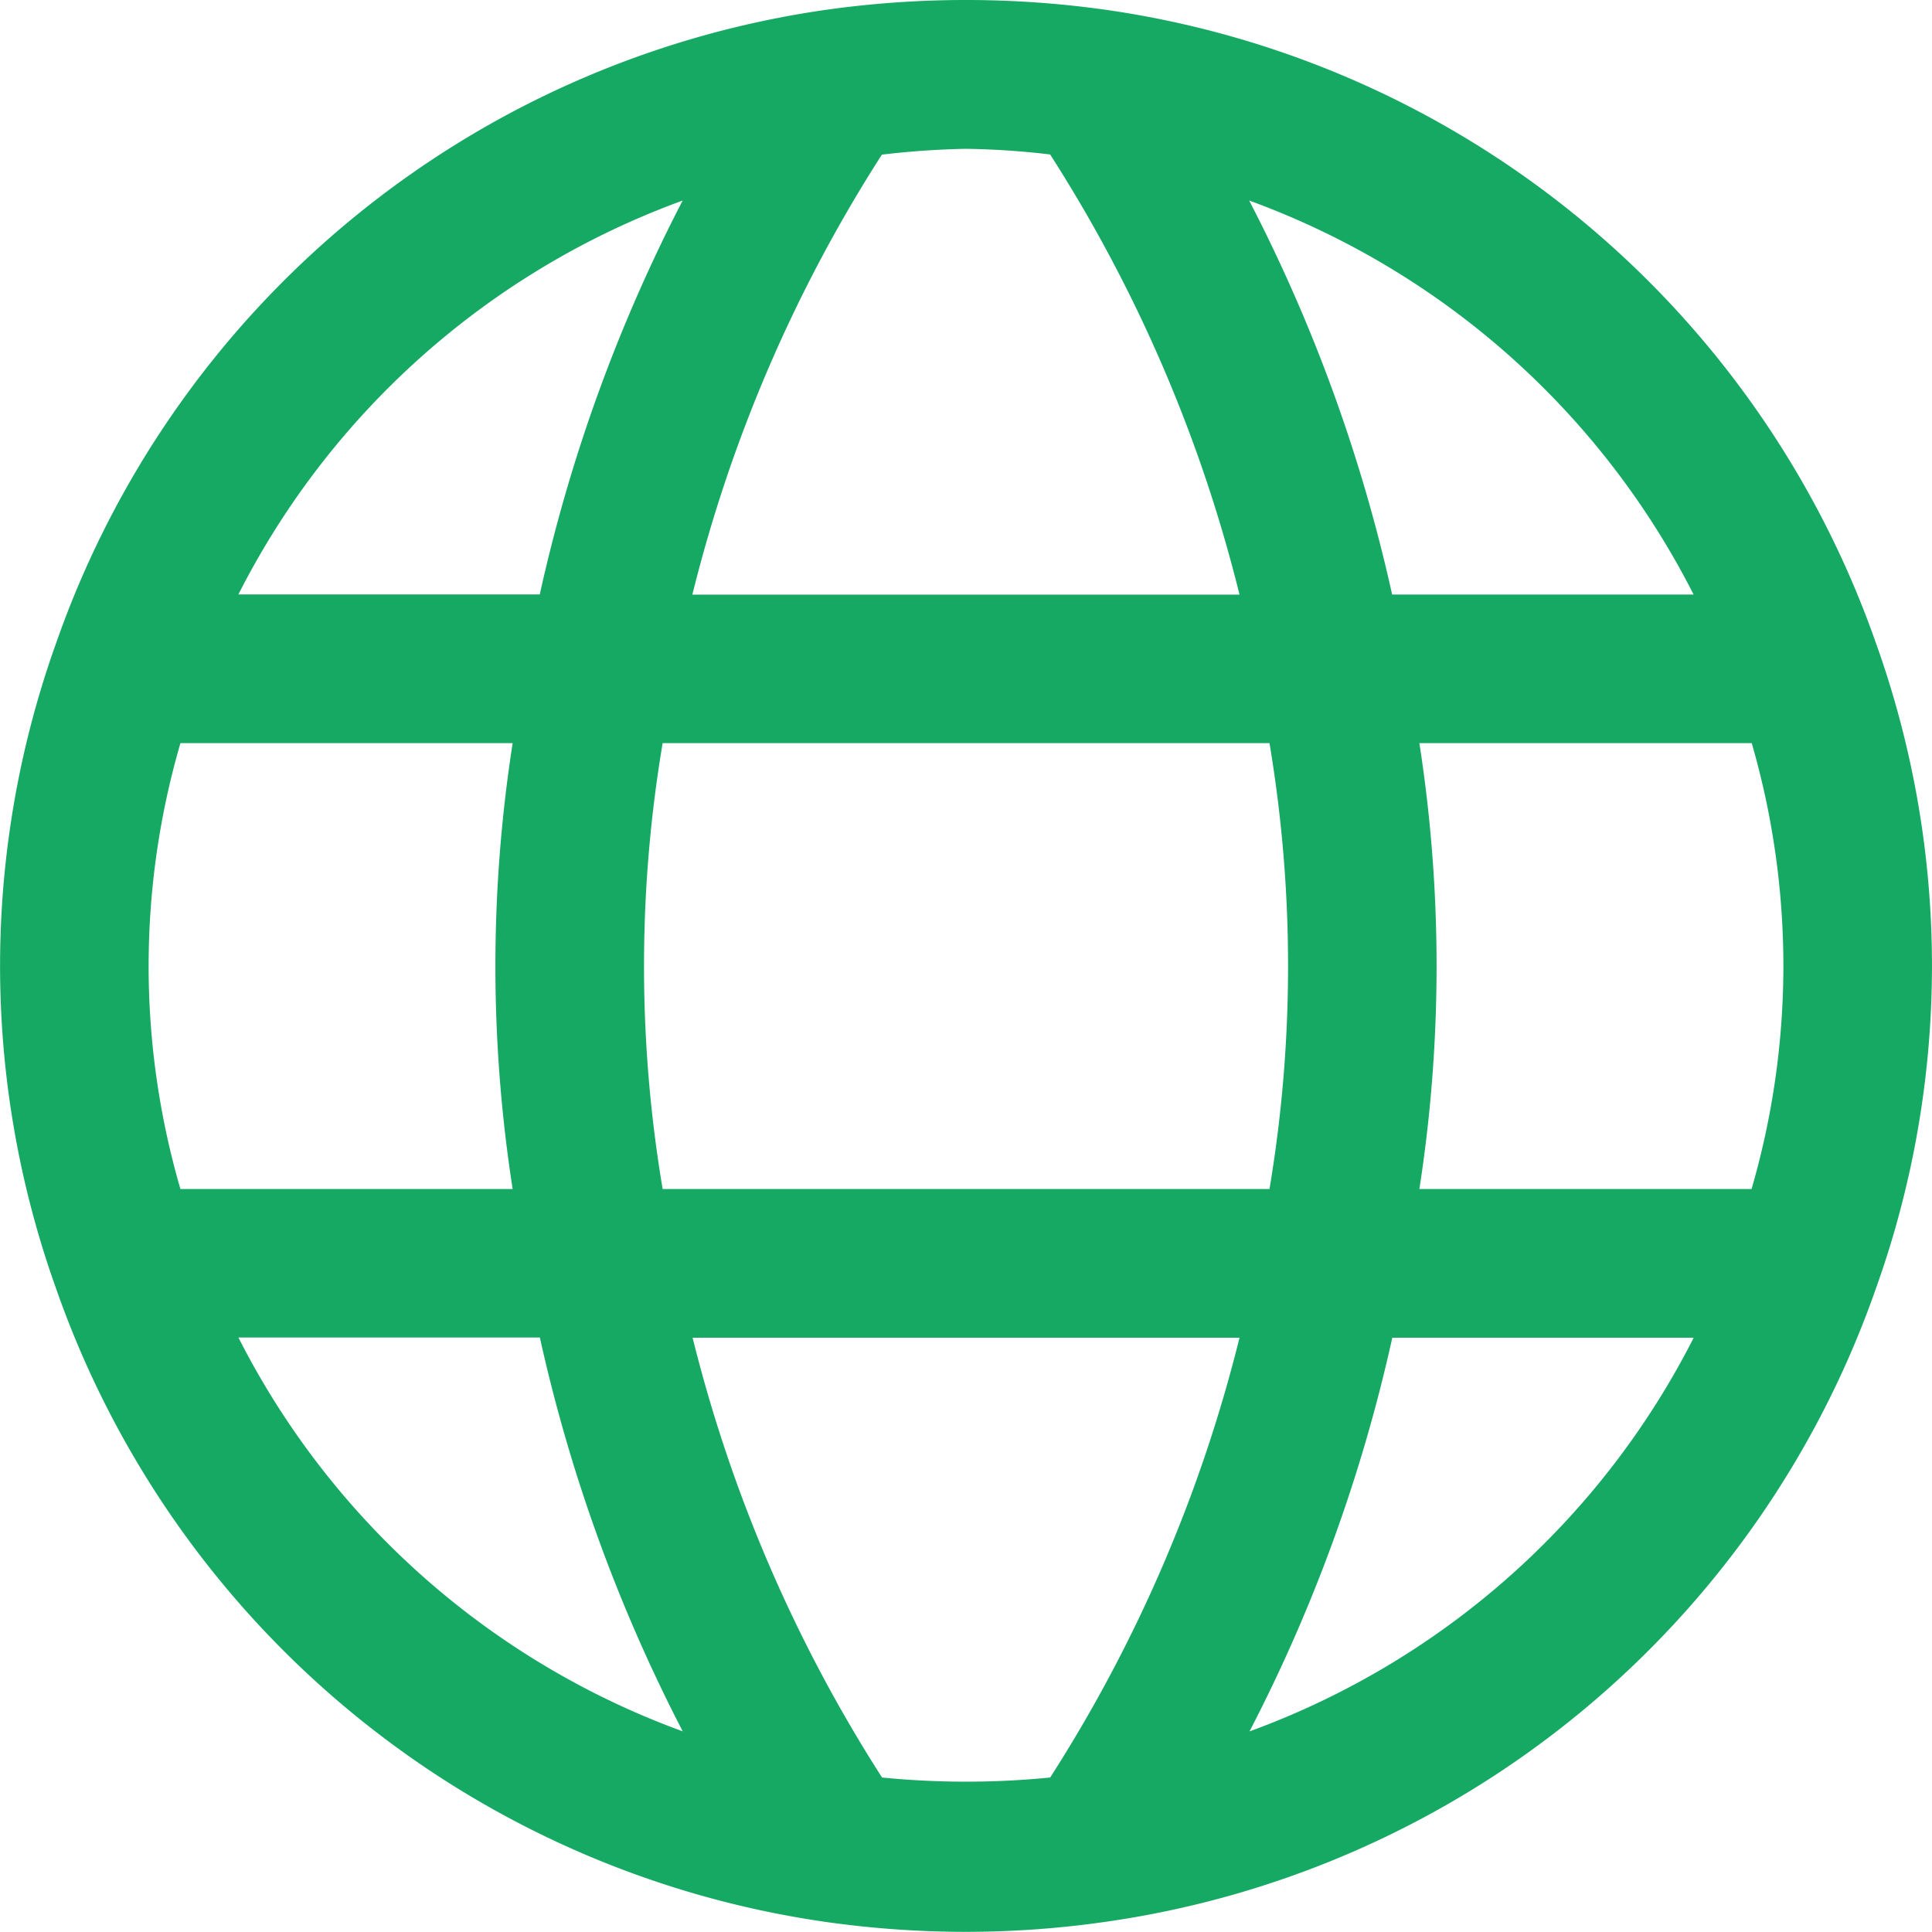 <svg xmlns="http://www.w3.org/2000/svg" width="58.84" height="58.836" viewBox="0 0 58.84 58.836">
  <path id="globe-Regular_1_" d="M598.394,1103.869a29.227,29.227,0,0,0-23.512-19.327,30.524,30.524,0,0,0-8.425,0,29.214,29.214,0,0,0-23.5,19.3,29.157,29.157,0,0,0-.009,19.623,29.227,29.227,0,0,0,23.512,19.327,30.4,30.4,0,0,0,4.212.293,29.909,29.909,0,0,0,4.212-.3,29.214,29.214,0,0,0,23.5-19.3,29.149,29.149,0,0,0,.009-19.62Zm-5.564-1.512h-9.182a49.148,49.148,0,0,0-4.354-12A24.643,24.643,0,0,1,592.83,1102.357Zm2.734,11.313a24.412,24.412,0,0,1-.969,6.792H584.478a44.282,44.282,0,0,0,0-13.579H594.6A24.424,24.424,0,0,1,595.564,1113.67Zm-34.133,6.792a40.913,40.913,0,0,1,0-13.579h18.482a41.026,41.026,0,0,1,0,13.579Zm-14.686,0a24.281,24.281,0,0,1,0-13.579h10.118a44.16,44.16,0,0,0,0,13.579Zm26.487-31.508A44.668,44.668,0,0,1,579,1102.36H562.336a44.679,44.679,0,0,1,5.772-13.4,25.471,25.471,0,0,1,2.562-.178A24.644,24.644,0,0,1,573.232,1088.954Zm-11.189,1.4a49.033,49.033,0,0,0-4.354,12H548.51A24.615,24.615,0,0,1,562.043,1090.357Zm-13.53,34.631h9.179a49.192,49.192,0,0,0,4.351,11.994A24.632,24.632,0,0,1,548.513,1124.988Zm19.6,13.4a44.748,44.748,0,0,1-5.769-13.394H579a44.763,44.763,0,0,1-5.766,13.394A26.028,26.028,0,0,1,568.108,1138.385Zm11.189-1.4a49.043,49.043,0,0,0,4.351-11.994h9.179A24.627,24.627,0,0,1,579.3,1136.982Z" transform="translate(-541.25 -1084.25)" fill="#15a964"/>
</svg>
